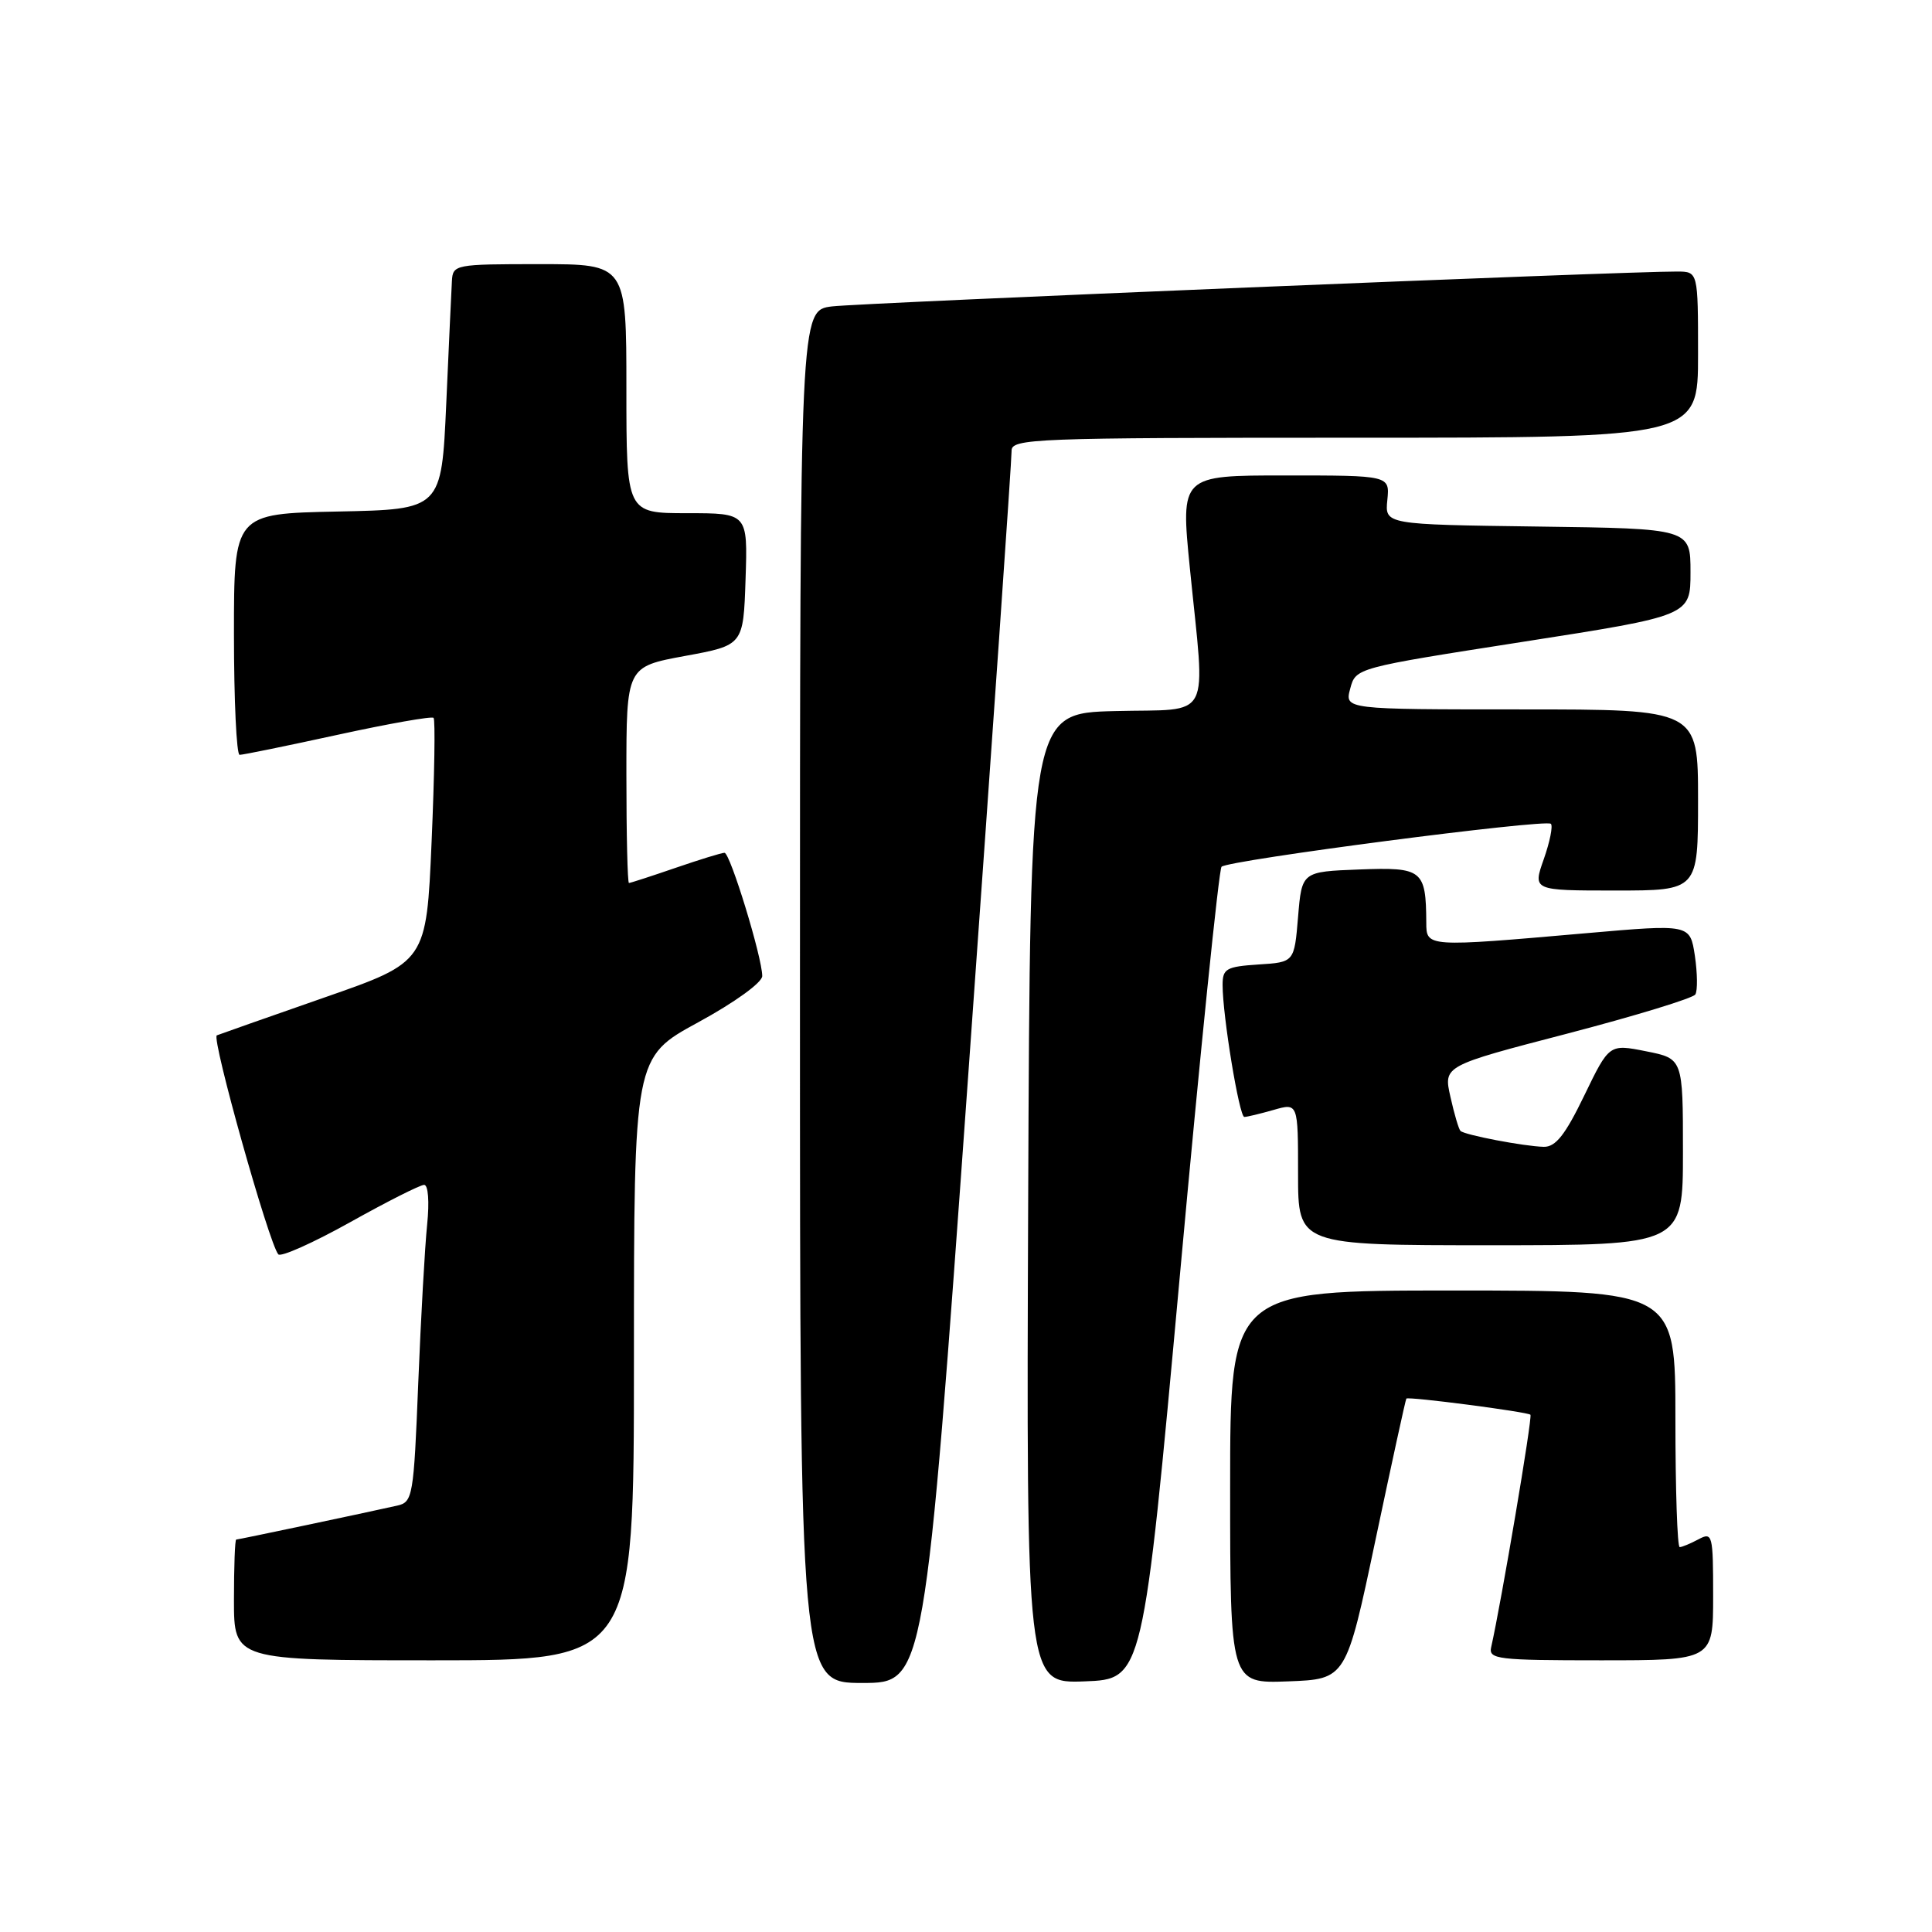 <?xml version="1.0" encoding="UTF-8" standalone="no"?>
<!DOCTYPE svg PUBLIC "-//W3C//DTD SVG 1.1//EN" "http://www.w3.org/Graphics/SVG/1.1/DTD/svg11.dtd" >
<svg xmlns="http://www.w3.org/2000/svg" xmlns:xlink="http://www.w3.org/1999/xlink" version="1.1" viewBox="0 0 256 256">
 <g >
 <path fill="currentColor"
d=" M 128.31 142.25 C 131.49 97.84 134.07 60.71 134.04 59.75 C 134.00 58.11 136.82 58.00 179.50 58.00 C 225.00 58.00 225.00 58.00 225.00 47.00 C 225.00 36.00 225.00 36.00 222.25 35.98 C 215.88 35.93 114.14 40.13 110.25 40.60 C 106.00 41.12 106.00 41.12 106.00 132.06 C 106.00 223.00 106.00 223.00 114.26 223.00 C 122.53 223.00 122.53 223.00 128.31 142.25 Z  M 156.34 169.00 C 159.02 139.57 161.51 115.21 161.86 114.85 C 162.71 113.98 204.83 108.49 205.50 109.16 C 205.79 109.45 205.36 111.56 204.56 113.84 C 203.09 118.00 203.09 118.00 214.04 118.00 C 225.00 118.00 225.00 118.00 225.00 106.00 C 225.00 94.00 225.00 94.00 201.59 94.00 C 178.17 94.00 178.17 94.00 178.91 91.25 C 179.64 88.50 179.64 88.50 201.82 85.04 C 224.00 81.58 224.00 81.58 224.00 75.81 C 224.00 70.04 224.00 70.04 203.75 69.77 C 183.50 69.50 183.50 69.50 183.83 66.25 C 184.15 63.00 184.15 63.00 170.29 63.00 C 156.44 63.00 156.44 63.00 157.66 75.25 C 159.73 95.96 160.81 93.89 147.75 94.22 C 136.50 94.50 136.50 94.50 136.24 158.79 C 135.99 223.08 135.99 223.08 143.72 222.79 C 151.45 222.50 151.45 222.50 156.34 169.00 Z  M 182.27 204.00 C 184.42 193.82 186.25 185.42 186.35 185.32 C 186.64 185.02 202.41 187.08 202.79 187.46 C 203.09 187.75 198.91 212.41 197.59 218.25 C 197.22 219.86 198.41 220.00 212.09 220.00 C 227.00 220.00 227.00 220.00 227.00 211.46 C 227.00 203.34 226.91 202.98 225.07 203.96 C 224.00 204.53 222.88 205.00 222.57 205.00 C 222.25 205.00 222.00 197.35 222.00 188.00 C 222.00 171.00 222.00 171.00 192.50 171.00 C 163.00 171.00 163.00 171.00 163.00 197.04 C 163.00 223.08 163.00 223.08 170.68 222.79 C 178.37 222.50 178.37 222.50 182.27 204.00 Z  M 84.00 180.05 C 84.00 140.10 84.00 140.10 92.50 135.47 C 97.35 132.83 101.00 130.19 101.00 129.33 C 101.00 126.88 96.75 113.00 96.00 113.00 C 95.62 113.00 92.70 113.90 89.50 115.00 C 86.30 116.10 83.53 117.00 83.34 117.00 C 83.15 117.00 83.00 110.55 83.00 102.67 C 83.00 88.35 83.00 88.35 90.75 86.92 C 98.50 85.50 98.50 85.50 98.79 76.75 C 99.08 68.00 99.08 68.00 91.04 68.00 C 83.00 68.00 83.00 68.00 83.00 51.50 C 83.00 35.00 83.00 35.00 71.50 35.00 C 60.28 35.00 60.00 35.05 59.88 37.25 C 59.81 38.49 59.47 45.80 59.13 53.50 C 58.50 67.50 58.50 67.50 44.75 67.78 C 31.00 68.06 31.00 68.06 31.00 84.03 C 31.00 92.81 31.34 100.01 31.75 100.02 C 32.16 100.03 38.02 98.83 44.76 97.36 C 51.50 95.89 57.22 94.88 57.45 95.12 C 57.69 95.36 57.57 102.73 57.19 111.51 C 56.50 127.47 56.50 127.47 43.00 132.17 C 35.58 134.76 29.15 137.02 28.73 137.19 C 27.98 137.51 35.65 164.83 36.88 166.21 C 37.23 166.59 41.50 164.68 46.38 161.96 C 51.26 159.23 55.68 157.00 56.20 157.00 C 56.74 157.00 56.91 159.23 56.60 162.25 C 56.30 165.14 55.77 174.59 55.42 183.26 C 54.82 198.30 54.69 199.04 52.64 199.50 C 48.42 200.45 31.59 204.00 31.30 204.00 C 31.13 204.00 31.00 207.60 31.00 212.00 C 31.00 220.00 31.00 220.00 57.50 220.00 C 84.00 220.00 84.00 220.00 84.00 180.05 Z  M 223.00 152.63 C 223.00 140.27 223.00 140.27 218.11 139.30 C 213.23 138.33 213.23 138.33 209.92 145.17 C 207.40 150.38 206.13 151.99 204.56 151.96 C 201.97 151.90 194.06 150.39 193.52 149.85 C 193.29 149.63 192.69 147.59 192.19 145.34 C 191.26 141.23 191.26 141.23 207.67 136.96 C 216.70 134.60 224.33 132.27 224.64 131.77 C 224.95 131.27 224.92 128.97 224.58 126.65 C 223.94 122.45 223.94 122.45 210.22 123.65 C 188.98 125.51 189.00 125.51 188.99 122.25 C 188.95 115.26 188.48 114.89 180.12 115.21 C 172.50 115.50 172.50 115.50 172.00 121.50 C 171.50 127.50 171.50 127.50 166.75 127.80 C 162.48 128.08 162.00 128.36 162.00 130.51 C 162.00 134.60 164.21 148.00 164.88 148.00 C 165.23 148.00 166.97 147.58 168.76 147.07 C 172.00 146.14 172.00 146.14 172.00 155.57 C 172.00 165.00 172.00 165.00 197.50 165.00 C 223.00 165.00 223.00 165.00 223.00 152.63 Z "/>
</g>
</svg>